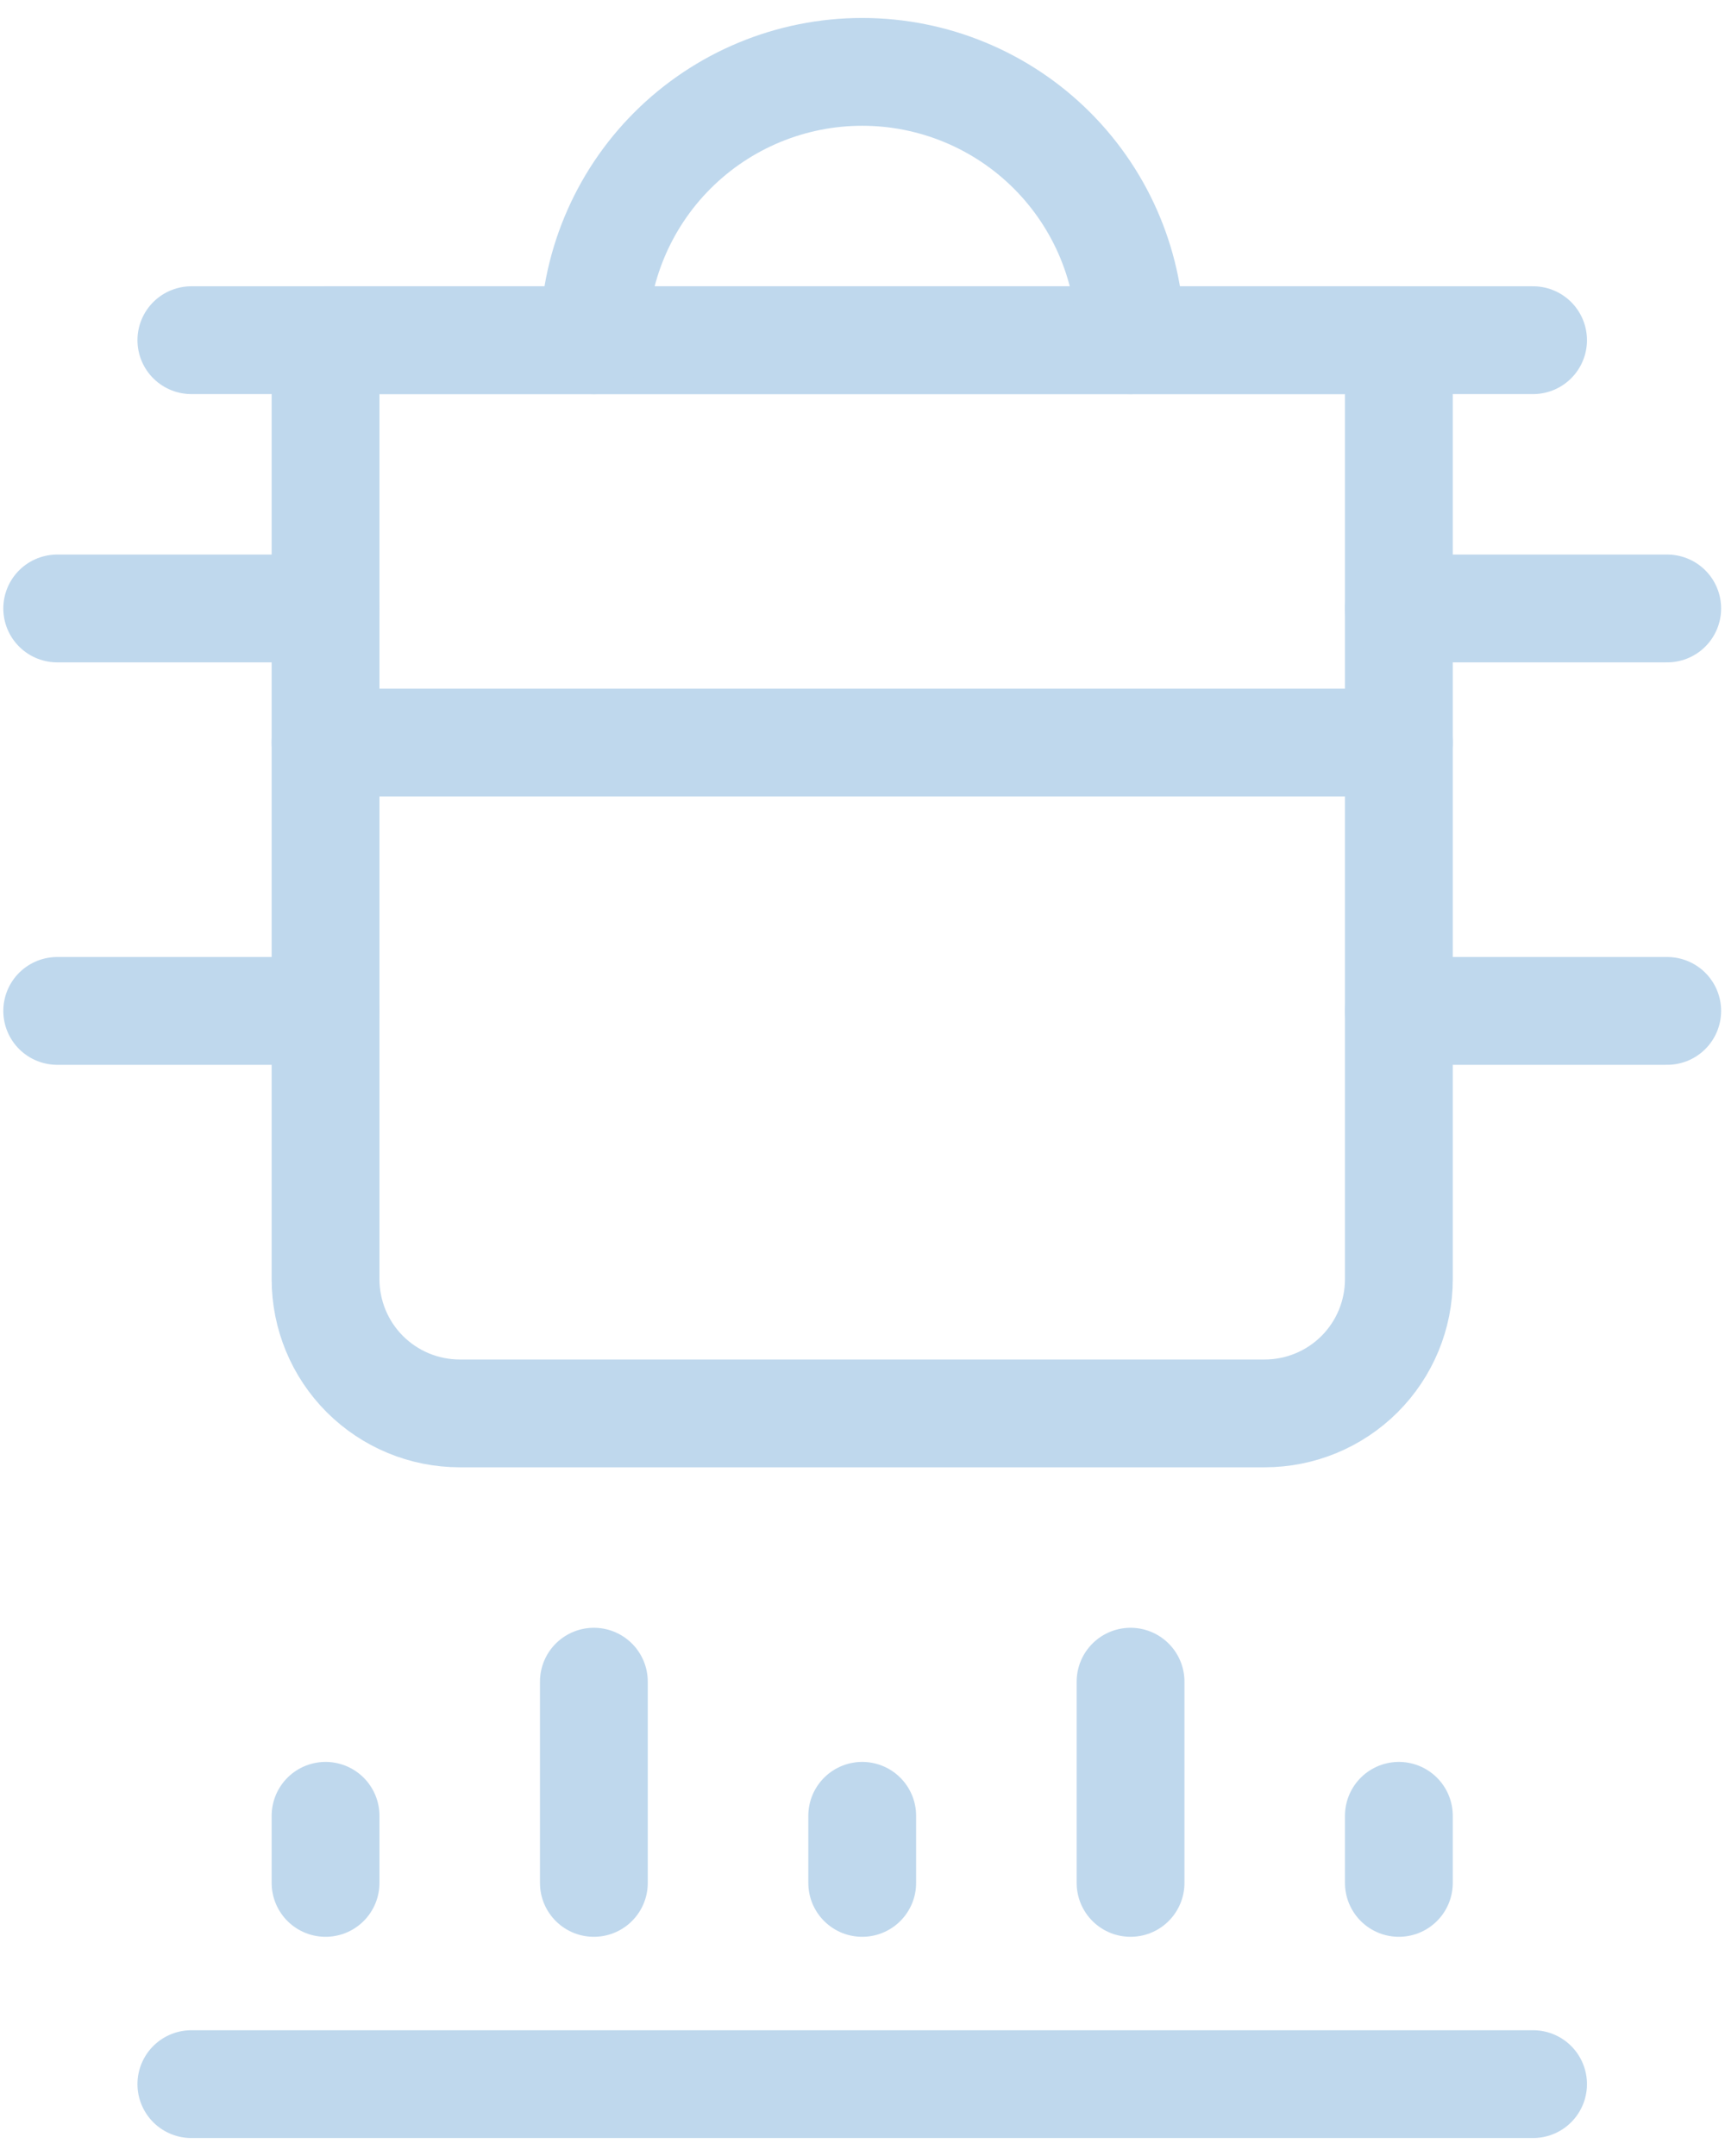 <svg width="48" height="60" viewBox="0 0 48 60" fill="none" xmlns="http://www.w3.org/2000/svg">
<path d="M9.059 50.533V52.4" stroke="#BFD8ED" stroke-width="3" stroke-linecap="round" stroke-linejoin="round"/>
<path d="M16.525 52.4V46.8" stroke="#BFD8ED" stroke-width="3" stroke-linecap="round" stroke-linejoin="round"/>
<path d="M23.992 50.533V52.4" stroke="#BFD8ED" stroke-width="3" stroke-linecap="round" stroke-linejoin="round"/>
<path d="M38.925 50.533V52.4" stroke="#BFD8ED" stroke-width="3" stroke-linecap="round" stroke-linejoin="round"/>
<path d="M31.459 52.4V46.8" stroke="#BFD8ED" stroke-width="3" stroke-linecap="round" stroke-linejoin="round"/>
<path d="M5.325 58H42.659" stroke="#BFD8ED" stroke-width="3" stroke-linecap="round" stroke-linejoin="round"/>
<path d="M35.192 39.334H12.792C11.802 39.334 10.852 38.94 10.152 38.24C9.452 37.54 9.059 36.59 9.059 35.6V9.467H38.925V35.6C38.925 36.59 38.532 37.54 37.832 38.24C37.132 38.94 36.182 39.334 35.192 39.334Z" stroke="#BFD8ED" stroke-width="3" stroke-linecap="round" stroke-linejoin="round"/>
<path d="M5.325 9.467H42.659" stroke="#BFD8ED" stroke-width="3" stroke-linecap="round" stroke-linejoin="round"/>
<path d="M1.592 16.933H9.059" stroke="#BFD8ED" stroke-width="3" stroke-linecap="round" stroke-linejoin="round"/>
<path d="M1.592 28.133H9.059" stroke="#BFD8ED" stroke-width="3" stroke-linecap="round" stroke-linejoin="round"/>
<path d="M46.392 16.933H38.925" stroke="#BFD8ED" stroke-width="3" stroke-linecap="round" stroke-linejoin="round"/>
<path d="M46.392 28.133H38.925" stroke="#BFD8ED" stroke-width="3" stroke-linecap="round" stroke-linejoin="round"/>
<path d="M9.059 20.666H38.925" stroke="#BFD8ED" stroke-width="3" stroke-linecap="round" stroke-linejoin="round"/>
<path d="M16.525 9.467C16.525 7.486 17.312 5.587 18.712 4.187C20.113 2.787 22.012 2 23.992 2C25.972 2 27.872 2.787 29.272 4.187C30.672 5.587 31.459 7.486 31.459 9.467" stroke="#BFD8ED" stroke-width="3" stroke-linecap="round" stroke-linejoin="round"/>
</svg>
